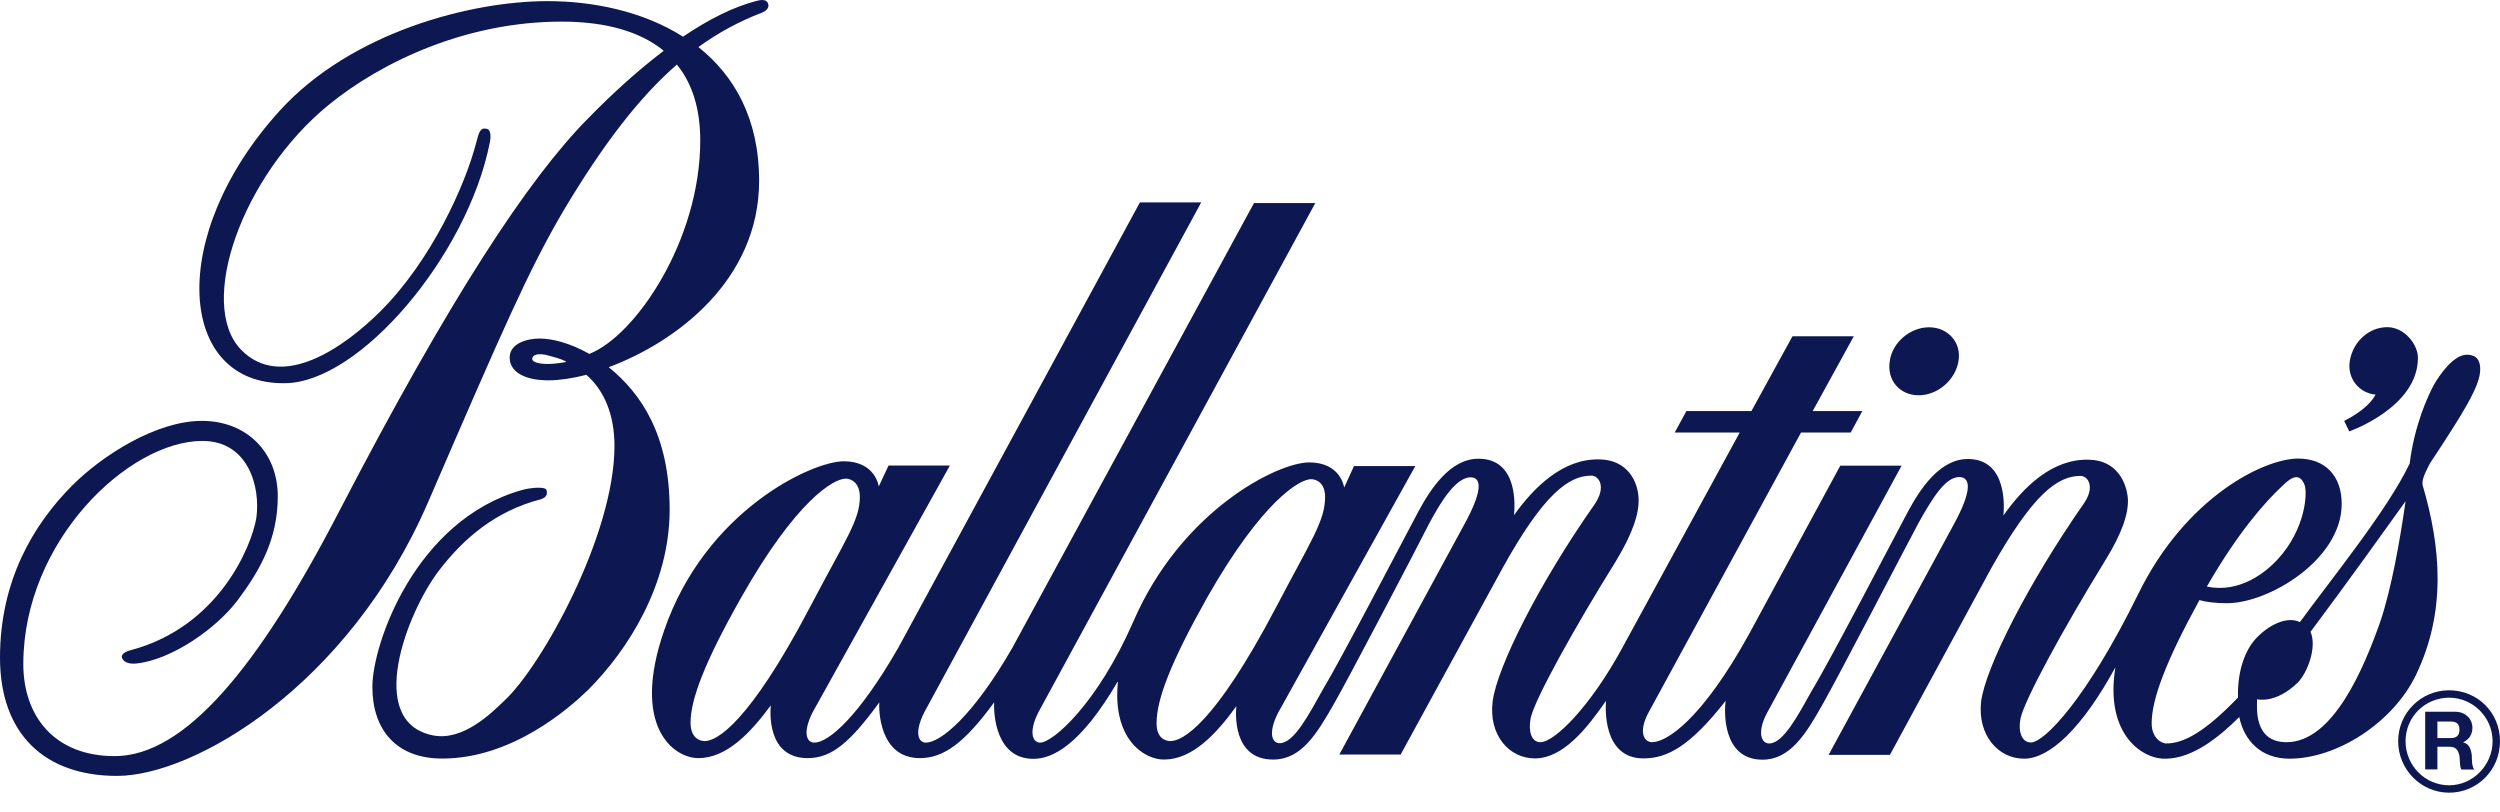 <svg width="80" height="26" viewBox="0 0 80 26" fill="none" xmlns="http://www.w3.org/2000/svg">
<path fill-rule="evenodd" clip-rule="evenodd" d="M78.371 22.089C77.469 22.089 76.741 22.817 76.741 23.718C76.741 24.62 77.469 25.366 78.371 25.366C79.272 25.366 80 24.642 80 23.718C80 22.794 79.272 22.089 78.371 22.089ZM78.371 25.129C77.606 25.129 76.978 24.501 76.978 23.718C76.978 22.936 77.606 22.326 78.371 22.326C79.135 22.326 79.763 22.954 79.763 23.718C79.763 24.483 79.135 25.129 78.371 25.129ZM78.821 23.755C79.017 23.655 79.117 23.5 79.117 23.286C79.117 23.013 78.903 22.776 78.566 22.776H77.606V24.62H77.997V23.896H78.389C78.584 23.896 78.662 23.996 78.703 24.192C78.721 24.328 78.703 24.506 78.762 24.624H79.176C79.099 24.529 79.099 24.31 79.099 24.192C79.081 23.996 79.021 23.8 78.826 23.759L78.821 23.755ZM78.43 23.618H77.997V23.09H78.43C78.607 23.09 78.703 23.168 78.703 23.345C78.703 23.541 78.603 23.618 78.43 23.618ZM75.016 13.473L75.175 13.805C75.175 13.805 77.374 13.04 77.374 11.452C77.374 11.019 76.941 10.469 76.391 10.469C75.803 10.469 75.294 10.937 75.194 11.547C75.098 12.116 75.507 12.585 76.017 12.626C75.94 12.781 75.703 13.118 75.016 13.468V13.473ZM61.397 12.649C62.007 12.649 62.576 12.157 62.672 11.552C62.772 10.965 62.34 10.473 61.73 10.473C61.12 10.473 60.551 10.965 60.473 11.552C60.373 12.162 60.787 12.649 61.397 12.649ZM19.486 11.748C21.643 10.942 24.292 8.962 24.292 5.785C24.292 3.782 23.487 2.412 22.349 1.506C22.995 1.037 23.664 0.682 24.37 0.409C24.584 0.332 24.606 0.195 24.584 0.136C24.565 0.059 24.506 -0.041 24.251 0.018C23.468 0.214 22.663 0.628 21.857 1.174C20.56 0.35 18.953 0.036 17.519 0.036C15.084 0.036 11.243 1.019 8.944 3.55C5.316 7.551 5.685 12.321 9.122 12.262C11.516 12.244 14.97 8.161 15.676 4.551C15.735 4.255 15.658 4.119 15.558 4.119C15.362 4.078 15.321 4.255 15.243 4.551C14.889 5.926 13.81 8.32 12.185 9.95C11.047 11.088 9.026 12.54 7.711 11.188C6.3 9.717 7.751 5.616 10.514 3.359C12.221 1.966 14.93 0.692 17.97 0.692C19.422 0.692 20.501 1.024 21.229 1.616V1.634C20.423 2.244 19.622 2.967 18.817 3.791C16.914 5.712 14.402 9.522 10.851 16.367C8.261 21.37 5.908 24.196 3.669 24.196C1.748 24.196 0.746 22.922 0.746 21.251C0.746 17.31 4.119 14.11 6.477 14.11C7.947 14.11 8.343 15.58 8.202 16.581C8.043 17.505 6.987 20.054 4.201 20.801C3.965 20.86 3.869 20.956 3.905 21.056C3.965 21.21 4.16 21.251 4.356 21.233C5.494 21.115 6.928 20.113 7.615 19.194C8.302 18.27 8.889 17.273 8.889 15.88C8.889 14.488 7.911 13.468 6.459 13.468C5.007 13.468 3.282 14.565 2.317 15.53C1.061 16.786 0 18.589 0 21.042C0 23.495 1.434 24.829 3.746 24.829C6.199 24.829 11.143 21.966 13.696 16.076C16.149 10.405 16.914 8.657 18.011 6.777C19.308 4.597 20.464 3.108 21.661 2.066C22.171 2.694 22.408 3.518 22.408 4.497C22.408 7.697 20.328 10.755 18.858 11.324C18.229 10.969 17.66 10.833 17.269 10.833C16.855 10.833 16.309 10.992 16.309 11.443C16.309 11.893 16.777 12.171 17.547 12.171C17.879 12.171 18.311 12.112 18.762 11.993C19.331 12.485 19.663 13.268 19.663 14.269C19.663 17.132 17.328 21.315 16.149 22.412C15.758 22.785 14.834 23.727 13.855 23.532C11.68 23.099 13.013 19.608 14.051 18.252C14.834 17.232 15.858 16.349 17.31 15.976C17.488 15.917 17.524 15.817 17.488 15.68C17.447 15.562 16.978 15.603 16.705 15.68C13.291 16.641 11.916 20.605 11.916 21.98C11.916 23.354 12.681 24.274 14.151 24.274C16.39 24.274 18.211 22.667 18.821 22.075C20.096 20.801 21.429 18.703 21.429 16.308C21.429 13.914 20.505 12.581 19.486 11.757V11.748ZM18.093 11.588C18.093 11.588 17.779 11.647 17.542 11.647C17.187 11.647 17.032 11.57 17.032 11.488C17.032 11.406 17.11 11.292 17.447 11.351C17.683 11.411 17.915 11.47 18.116 11.566L18.097 11.584L18.093 11.588ZM77.524 15.493C77.483 15.316 77.72 14.906 77.761 14.824C78.821 13.218 79.367 12.353 79.367 11.82C79.367 11.429 79.153 11.351 78.935 11.351C78.521 11.351 78.07 11.98 77.874 12.335C77.697 12.667 77.264 13.591 77.11 14.829C76.422 16.299 74.52 18.634 73.596 19.909C73.204 19.713 72.635 19.968 72.203 20.418C71.848 20.792 71.593 21.456 71.616 22.321C70.578 23.4 69.891 23.791 69.322 23.791C69.167 23.791 68.853 23.614 68.853 23.145C68.853 22.398 69.285 21.201 70.382 19.203C70.578 19.262 70.892 19.303 71.265 19.303C72.599 19.303 74.934 17.91 74.934 16.126C74.934 15.225 74.406 14.674 73.541 14.674C72.462 14.674 69.95 15.889 68.421 19.012C66.773 22.366 65.416 23.759 64.989 23.759C64.693 23.759 64.574 23.404 64.656 22.995C64.775 22.407 66.031 20.109 67.346 17.97C67.933 17.027 68.111 16.418 68.093 15.967C68.052 15.416 67.72 14.729 66.855 14.711C65.658 14.67 64.734 15.612 64.11 16.495C64.128 16.299 64.265 14.688 62.972 14.688C62.071 14.688 61.443 15.648 61.051 16.377C60.601 17.219 58.562 21.142 57.988 22.084C57.538 22.89 57.064 23.791 56.614 23.791C56.359 23.791 56.222 23.436 56.536 22.831L60.851 14.902H58.889L55.967 20.296C54.438 23.063 53.318 23.75 52.867 23.75C52.613 23.75 52.417 23.436 52.749 22.808L57.633 13.841H59.222L59.595 13.154H58.006L59.322 10.76H57.36L56.045 13.154H53.965L53.591 13.841H55.671L51.925 20.71C50.906 22.594 49.75 23.75 49.294 23.75C48.999 23.75 48.903 23.395 48.98 22.986C49.099 22.398 50.373 20.1 51.707 17.96C52.276 17.018 52.453 16.408 52.435 15.958C52.417 15.407 52.08 14.72 51.197 14.701C50.018 14.661 49.076 15.603 48.448 16.486C48.466 16.29 48.625 14.679 47.31 14.679C46.409 14.679 45.781 15.639 45.389 16.367C44.939 17.209 42.895 21.133 42.326 22.075C41.875 22.881 41.402 23.782 40.951 23.782C40.696 23.782 40.578 23.45 40.892 22.822L45.289 14.915H43.327L43.013 15.603C43.013 15.603 42.913 14.797 41.894 14.797C40.874 14.797 37.792 16.349 36.263 19.899C35.107 22.53 33.691 23.764 33.282 23.764C33.045 23.764 32.908 23.432 33.223 22.803L42.089 6.499H40.127L32.399 20.723C31.124 22.94 30.082 23.764 29.631 23.764C29.376 23.764 29.258 23.432 29.572 22.803L38.439 6.477H36.477L28.748 20.723C27.474 22.94 26.513 23.764 26.058 23.764C25.803 23.764 25.685 23.432 25.999 22.803L30.396 14.897H28.434L28.12 15.566C28.12 15.566 28.02 14.761 27 14.761C25.981 14.761 22.567 16.349 21.252 20.177C20.191 23.241 21.548 24.26 22.349 24.26C23.25 24.26 24.015 23.454 24.666 22.571C24.647 22.749 24.529 24.26 25.844 24.26C26.609 24.26 27.196 23.768 28.138 22.476C28.12 22.672 28.12 24.26 29.436 24.26C30.2 24.26 30.869 23.768 31.812 22.476C31.793 22.867 31.871 24.283 33.068 24.283C33.678 24.283 34.579 23.85 35.776 21.793C35.58 23.637 36.6 24.306 37.246 24.306C38.148 24.306 38.912 23.5 39.563 22.599C39.545 22.794 39.426 24.306 40.742 24.306C41.643 24.306 42.135 23.482 42.667 22.558C43.1 21.811 45.298 17.615 45.726 16.768C46.14 15.985 46.609 15.275 47.06 15.275C47.296 15.275 47.588 15.471 46.823 16.845L42.858 24.146H44.82L48.079 18.184C49.395 15.808 50.2 15.22 50.924 15.22C51.161 15.22 51.416 15.575 51.024 16.144C49.258 18.657 47.906 21.342 47.765 22.444C47.629 23.523 48.293 24.269 49.117 24.269C50.018 24.269 50.783 23.309 51.393 22.426C51.375 22.621 51.275 24.269 52.59 24.269C53.355 24.269 54.083 23.878 55.221 22.426C55.18 22.699 55.084 24.31 56.4 24.31C57.283 24.31 57.792 23.486 58.32 22.544C58.753 21.798 61.124 17.228 61.402 16.718C61.834 15.953 62.244 15.266 62.695 15.266C62.95 15.266 63.245 15.48 62.481 16.855L58.516 24.155H60.478L63.714 18.193C65.048 15.817 65.835 15.229 66.577 15.229C66.814 15.229 67.069 15.585 66.654 16.154C64.907 18.666 63.537 21.352 63.395 22.453C63.277 23.532 63.946 24.278 64.77 24.278C65.594 24.278 66.632 23.295 67.692 21.356C67.337 23.555 68.616 24.319 69.322 24.278C70.164 24.26 70.988 23.609 71.657 22.945C71.812 23.709 72.362 24.278 73.263 24.278C74.775 24.278 76.559 23.14 77.305 21.611C78.289 19.572 78.111 17.51 77.519 15.507L77.524 15.493ZM73.031 15.553C73.346 15.239 73.582 15.139 73.737 15.493C73.855 15.748 73.778 16.927 72.895 17.888C72.485 18.338 71.657 18.985 70.619 18.771C71.598 17.064 72.481 16.062 73.031 15.553ZM22.549 23.714C22.371 23.714 22.098 23.596 22.098 23.127C22.098 22.38 22.549 21.183 23.728 19.103C25.476 16.021 26.673 15.316 27.064 15.316C27.224 15.316 27.515 15.434 27.515 15.903C27.515 16.65 27.046 17.278 25.926 19.417C23.946 23.186 22.922 23.714 22.553 23.714H22.549ZM37.46 23.714C37.283 23.714 37.01 23.618 37.01 23.145C37.01 22.38 37.46 21.201 38.639 19.103C40.387 16.04 41.584 15.334 41.953 15.334C42.13 15.334 42.403 15.453 42.403 15.903C42.403 16.668 41.953 17.296 40.833 19.435C38.853 23.204 37.829 23.714 37.456 23.714H37.46ZM76.172 19.886C75.644 21.379 74.661 23.75 73.168 23.75C72.107 23.75 72.226 22.631 72.226 22.376C72.226 22.376 72.813 22.535 73.523 21.848C73.837 21.534 74.151 20.71 73.937 20.218C75.057 18.725 76.486 16.727 76.978 16.04C76.8 17.296 76.527 18.825 76.172 19.886Z" fill="#0D1853"/>
</svg>
